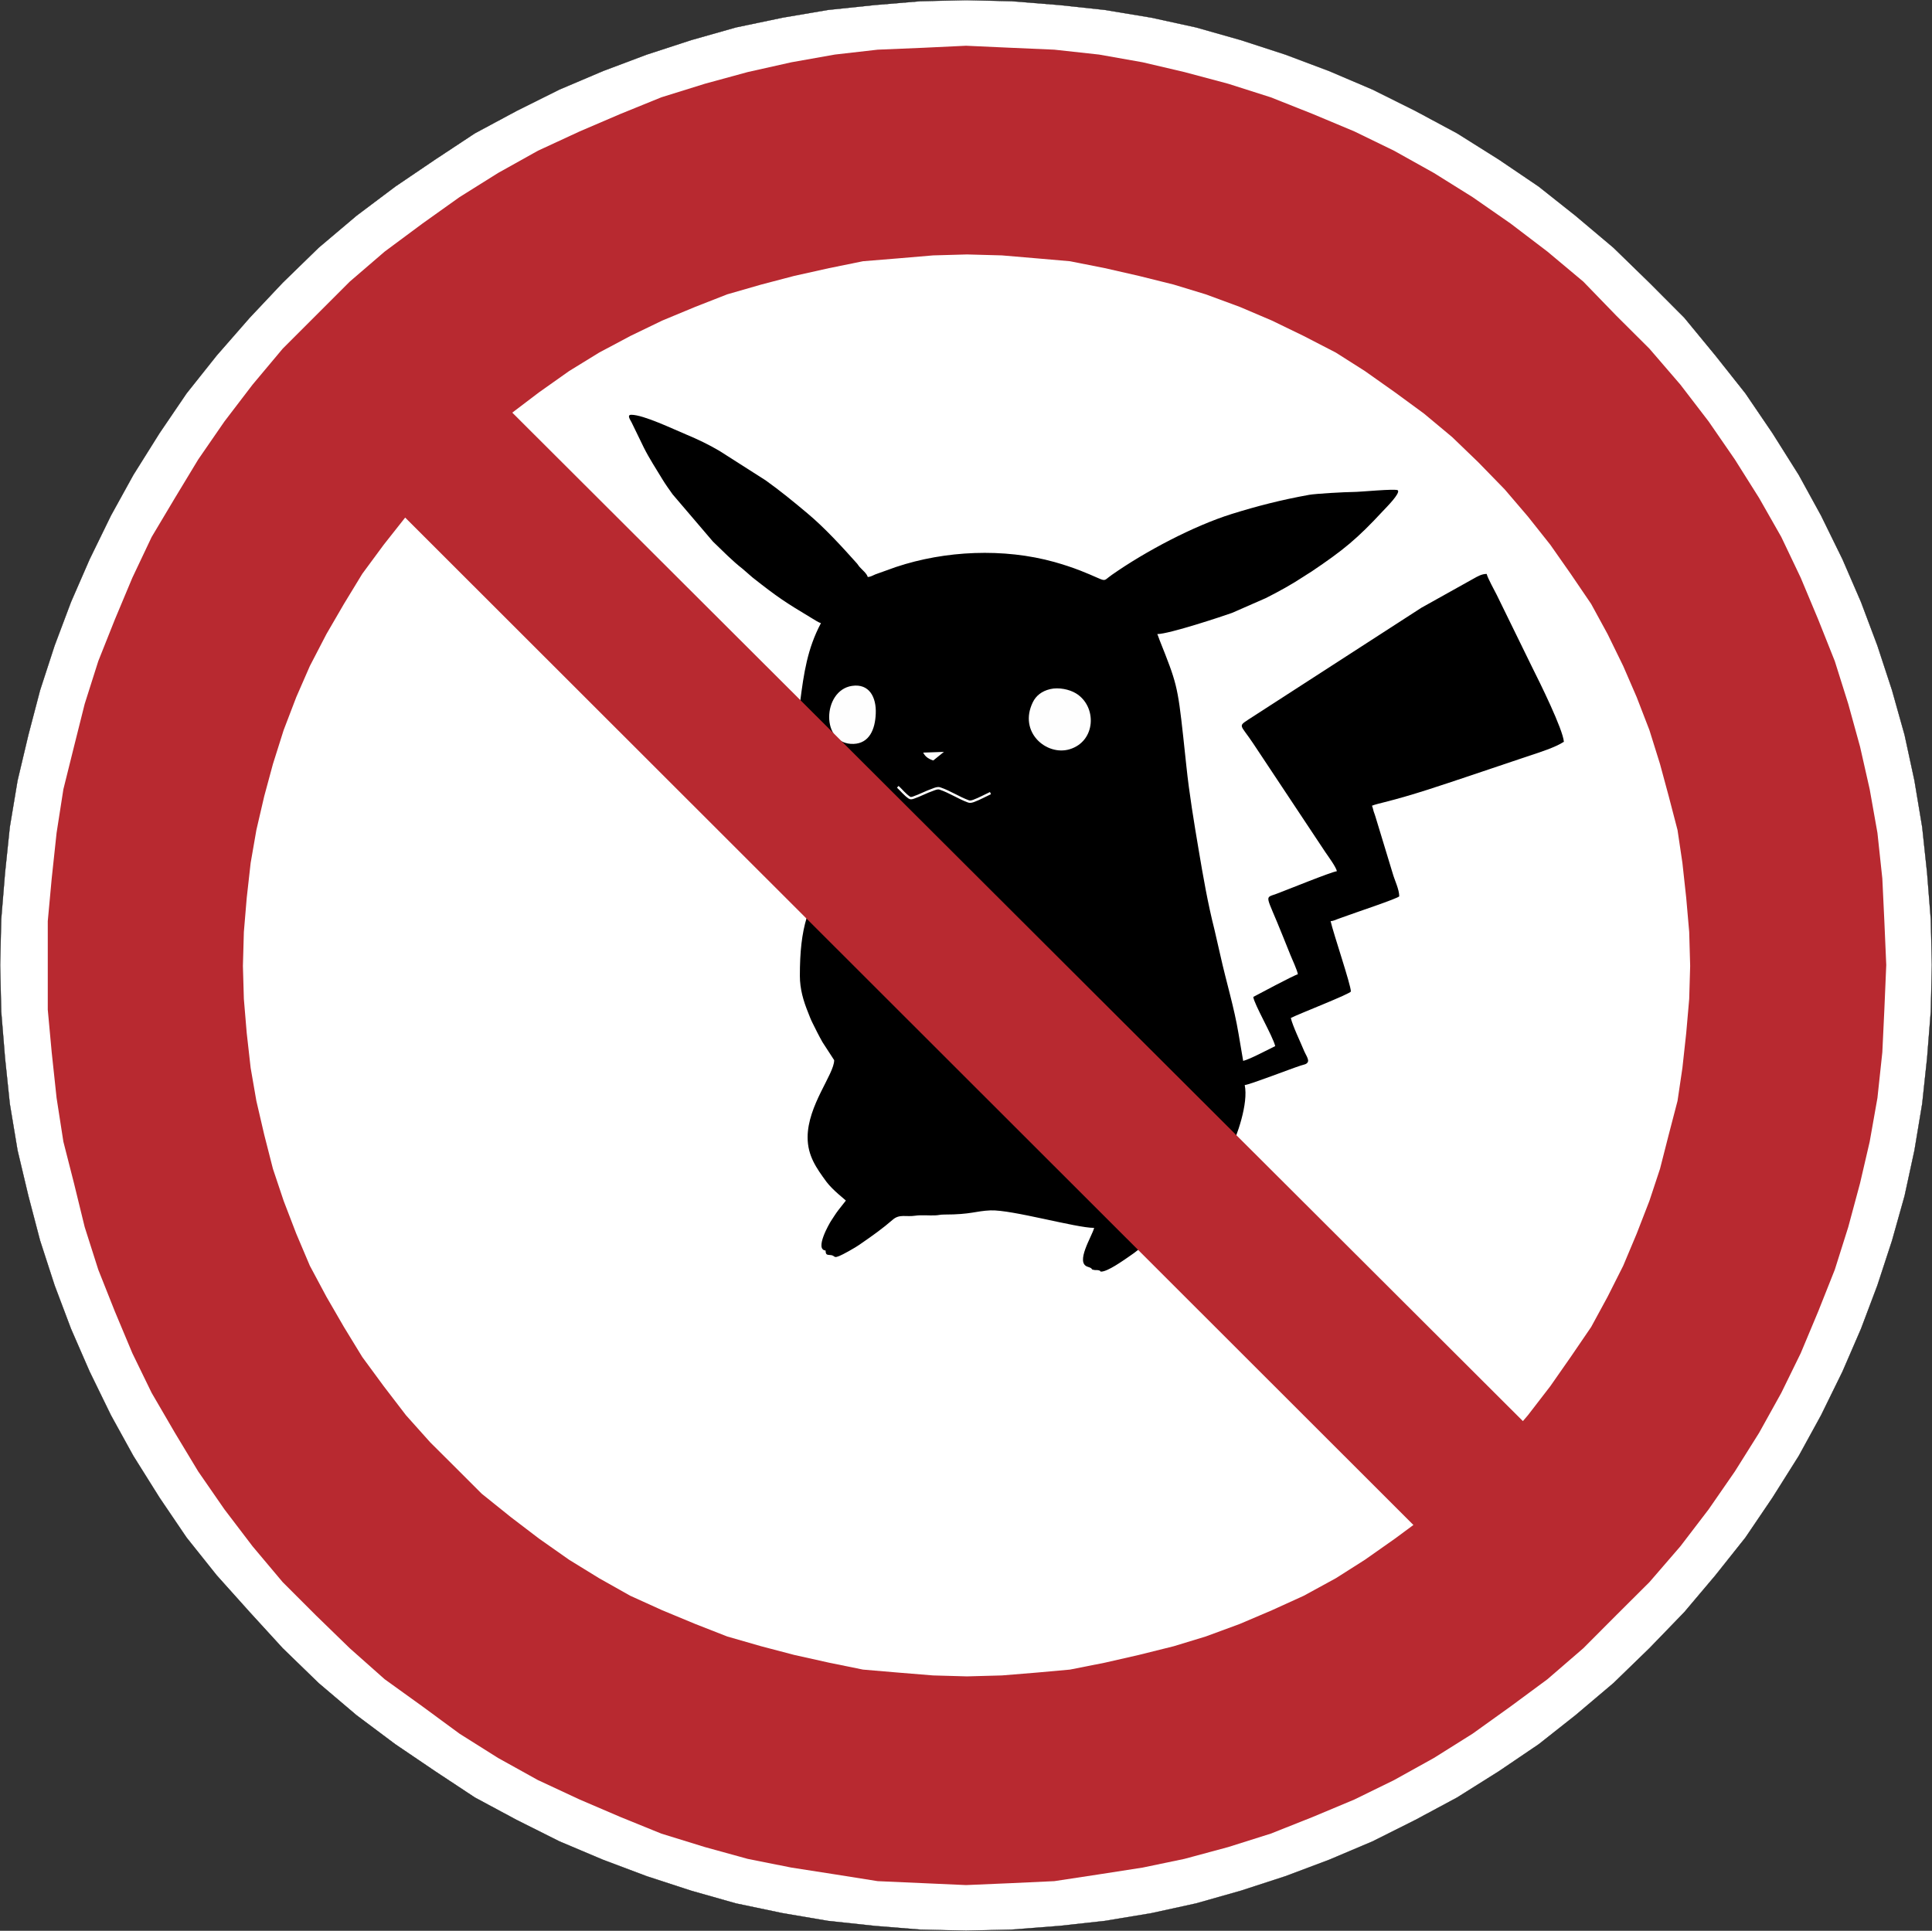 <?xml version='1.0' encoding='utf-8'?>
<svg xmlns="http://www.w3.org/2000/svg" width="162.17mm" height="162.09mm" clip-rule="evenodd" fill-rule="evenodd" image-rendering="optimizeQuality" shape-rendering="geometricPrecision" text-rendering="geometricPrecision" version="1.1" viewBox="0 0 16217 16209">
 <rect x="0" y="0" width="16217" height="16209" fill="#333333" stroke="none"/>
 <defs>
  <style type="text/css">
   
    .str0 {stroke:black;stroke-width:2.03}
    .str1 {stroke:#FEFEFE;stroke-width:20}
    .fil1 {fill:none}
    .fil3 {fill:#FEFEFE}
    .fil2 {fill:black}
    .fil4 {fill:#B82930}
    .fil0 {fill:white}
   
  </style>
 </defs>
   <polygon class="fil0" points="2373 2373 2675 2079 2992 1811 3318 1566 3653 1339 3986 1119 4336 931 4695 752 5062 596 5429 458 5803 336 6177 230 6569 148 6951 83 7343 42 7725 10 8109 1 8492 10 8892 42 9274 83 9665 148 10040 230 10414 336 10789 458 11156 596 11522 752 11881 931 12231 1119 12581 1339 12916 1566 13225 1811 13543 2079 13845 2373 14138 2667 14399 2984 14651 3302 14878 3636 15099 3987 15286 4328 15466 4695 15621 5053 15759 5420 15882 5795 15987 6169 16070 6553 16135 6943 16176 7327 16207 7717 16216 8101 16207 8492 16176 8883 16135 9266 16070 9657 15987 10040 15882 10414 15759 10790 15621 11156 15466 11514 15286 11881 15099 12222 14878 12573 14651 12908 14399 13225 14138 13534 13845 13837 13543 14130 13225 14399 12916 14643 12581 14870 12231 15090 11881 15278 11522 15458 11156 15613 10789 15751 10414 15873 10040 15979 9665 16061 9274 16126 8892 16168 8492 16199 8109 16208 7725 16199 7343 16168 6951 16126 6569 16061 6177 15979 5803 15873 5429 15751 5062 15613 4695 15458 4336 15278 3986 15090 3653 14870 3318 14643 2992 14399 2675 14130 2373 13837 2096 13534 1819 13225 1566 12908 1339 12573 1119 12222 931 11881 752 11514 596 11156 458 10790 336 10414 238 10040 147 9657 82 9266 42 8883 10 8492 1 8101 10 7717 42 7327 82 6943 147 6553 238 6169 336 5795 458 5420 596 5053 752 4695 931 4328 1119 3987 1339 3636 1566 3302 1819 2984 2096 2667"/>
   <polyline class="fil1 str0" points="2373 2373 2675 2079 2992 1811 3318 1566 3653 1339 3986 1119 4336 931 4695 752 5062 596 5429 458 5803 336 6177 230 6569 148 6951 83 7343 42 7725 10 8109 1 8492 10 8892 42 9274 83 9665 148 10040 230 10414 336 10789 458 11156 596 11522 752 11881 931 12231 1119 12581 1339 12916 1566 13225 1811 13543 2079 13845 2373 14138 2667 14399 2984 14651 3302 14878 3636 15099 3987 15286 4328 15466 4695 15621 5053 15759 5420 15882 5795 15987 6169 16070 6553 16135 6943 16176 7327 16207 7717 16216 8101 16207 8492 16176 8883 16135 9266 16070 9657 15987 10040 15882 10414 15759 10790 15621 11156 15466 11514 15286 11881 15099 12222 14878 12573 14651 12908 14399 13225 14138 13534 13845 13837 13543 14130 13225 14399 12916 14643 12581 14870 12231 15090 11881 15278 11522 15458 11156 15613 10789 15751 10414 15873 10040 15979 9665 16061 9274 16126 8892 16168 8492 16199 8109 16208 7725 16199 7343 16168 6951 16126 6569 16061 6177 15979 5803 15873 5429 15751 5062 15613 4695 15458 4336 15278 3986 15090 3653 14870 3318 14643 2992 14399 2675 14130 2373 13837 2096 13534 1819 13225 1566 12908 1339 12573 1119 12222 931 11881 752 11514 596 11156 458 10790 336 10414 238 10040 147 9657 82 9266 42 8883 10 8492 1 8101 10 7717 42 7327 82 6943 147 6553 238 6169 336 5795 458 5420 596 5053 752 4695 931 4328 1119 3987 1339 3636 1566 3302 1819 2984 2096 2667 2373 2373"/>
    <path class="fil2" d="m6891 5231c-114 214-144 421-175 663-9 67-10 124-23 187-17 79-39 167-73 242-91 202-139 240-22 471 18 35 31 62 48 97 39 76 97 150 155 212 48 52 125 147 181 185-203 303-268 499-268 904 0 111 30 211 68 305 13 32 23 61 37 88 27 55 55 111 85 164 8 13 98 150 98 151 0 118-223 379-223 648 0 154 73 257 158 373 56 74 157 149 163 158l-63 80c-23 30-41 60-61 90-14 21-141 241-46 249 1 35 9 36 39 38 57 3 5 51 156-33 39-22 70-40 105-65 93-64 180-126 265-200 56-48 113-21 185-32 53-8 112-1 167-3 34-1 41-7 79-7 227 0 263-30 388-35 179-7 717 147 870 147-16 68-164 295-52 327l19 7c25 13 1 15 39 20 13 1 18-1 31 2 24 5 8 11 22 11 55 0 183-92 226-121 68-45 134-99 191-156l85-85c27-27 60-72 89-88 42-22 72-35 111-60 104-65 193-165 254-270 43-76 79-145 120-227 66-132 161-406 129-559 45-4 389-138 471-164 27-9 50-9 60-32 8-21-24-69-31-87-30-74-97-211-113-280 64-34 504-204 504-223 0-56-147-487-170-590 29-2 46-14 74-23 29-10 46-16 73-26 29-12 429-145 429-160 0-57-38-133-54-189l-145-477c-5-17-9-27-15-44-6-18-8-36-15-50 17-8 77-23 102-29 244-61 484-144 721-223l499-168c86-28 220-71 289-117-8-105-202-498-268-629l-295-603c-19-38-77-142-85-177-42 0-77 21-111 40l-437 244-1453 939c-89 59-65 41 41 200l606 913c21 31 94 130 96 160-44 4-434 163-505 189-107 40-92-5 52 356 22 55 41 103 64 159 14 35 59 131 62 161-32 7-340 172-374 190 5 58 164 329 184 413-61 29-213 111-269 124l-39-229c-37-222-103-434-152-655l-50-218c-56-221-95-445-133-672-38-225-79-472-103-703l-26-243c-47-431-57-457-198-811-7-16-12-37-20-52 99 0 556-152 628-178l283-124c111-56 218-115 321-183 20-14 39-24 60-38 272-183 385-276 603-511 27-29 148-149 124-173-16-16-326 15-374 14-61 0-316 14-370 24-238 43-439 95-651 161-316 99-720 311-1004 510-93 65-22 61-266-35-72-28-140-50-217-72-427-119-918-96-1331 42l-173 62c-19 9-42 21-63 22-9-31-46-59-67-83-12-13-12-17-23-30-126-141-272-301-417-422-113-95-230-191-351-277l-384-245c-89-53-185-99-281-139-109-45-359-166-462-166-41 0-6 46 2 63l103 212c46 92 104 180 157 268 26 43 56 84 85 125l338 396 3 3c76 73 163 162 246 226l84 73c213 168 273 207 501 344 20 11 50 33 73 39z"/>
     <path class="fil3" d="m8815 5785c-72 17-120 57-146 111-122 251 116 452 309 394 221-66 233-359 54-469-55-34-146-53-217-36z"/>
     <path class="fil3" d="m7151 5758c-250 38-264 496 14 487 132-5 181-122 186-254 6-137-54-255-200-233z"/>
    <path class="fil1 str1" d="m7536 6605c32 30 60 66 97 91 9 7 23 4 34 0 56-19 108-48 164-67 18-7 39-16 58-10 84 28 158 79 241 109 14 5 30 0 44-5 48-18 93-43 140-65"/>
    <path class="fil3" d="m7834 6384c-49-15-71-39-85-66l174-6c-30 24-59 48-89 72z"/>
   <path class="fil4" d="m4300 3464l8483 8466 42-49 188-244 171-245 172-252 138-254 131-260 113-269 107-276 89-269 73-286 74-284 41-277 32-293 25-286 8-277-8-285-25-286-32-294-41-276-74-284-73-270-89-285-107-277-113-261-131-268-138-253-172-253-171-244-188-237-195-228-221-227-220-212-235-196-244-179-253-179-244-155-269-139-268-130-270-115-285-105-269-82-293-73-285-65-293-58-277-24-294-25-293-8-285 8-294 25-294 24-285 58-292 65-278 73-285 82-268 105-277 115-269 130-261 139-252 155-253 179-224 170zm7564 9338l-8463-8457-180 228-180 244-154 253-147 253-139 268-114 261-106 277-90 285-73 270-66 284-48 276-33 294-24 286-8 285 8 277 24 286 33 293 48 277 66 284 73 286 90 269 106 276 114 269 139 260 147 254 154 252 180 245 187 244 204 228 220 219 212 212 244 196 236 180 253 178 252 155 261 147 269 122 277 115 268 105 285 82 278 73 292 65 285 58 294 25 294 24 285 8 293-8 294-24 277-25 293-58 285-65 293-73 269-82 285-105 270-115 268-122 269-147 244-155 253-178 154-114zm-9214-10152l286-286 293-252 318-236 310-221 324-203 335-187 350-162 343-147 342-139 366-114 359-98 366-82 366-65 359-41 383-16 359-17 375 17 366 16 375 41 367 65 350 82 367 98 358 114 350 139 351 147 333 162 335 187 325 203 318 221 310 236 301 252 277 286 278 277 260 302 237 309 220 319 204 324 186 327 163 342 147 351 139 349 113 359 99 359 81 358 65 366 41 383 17 358 16 368-16 375-17 358-41 383-65 367-81 349-99 368-113 358-139 350-147 351-163 333-186 335-204 325-220 318-237 310-260 301-278 277-277 278-301 260-310 229-318 228-325 204-335 186-333 163-351 147-350 139-358 113-367 99-350 73-367 57-375 57-366 17-375 16-359-16-383-17-359-57-366-57-366-73-359-99-366-113-342-139-343-147-350-163-335-186-324-204-310-228-318-229-293-260-286-278-277-277-253-301-236-310-220-318-196-325-195-335-162-333-147-351-139-350-114-358-90-368-89-349-57-367-41-383-33-358v-743l33-358 41-383 57-366 89-358 90-359 114-359 139-349 147-351 162-342 195-327 196-324 220-319 236-309 253-302 277-277z"/>
</svg>